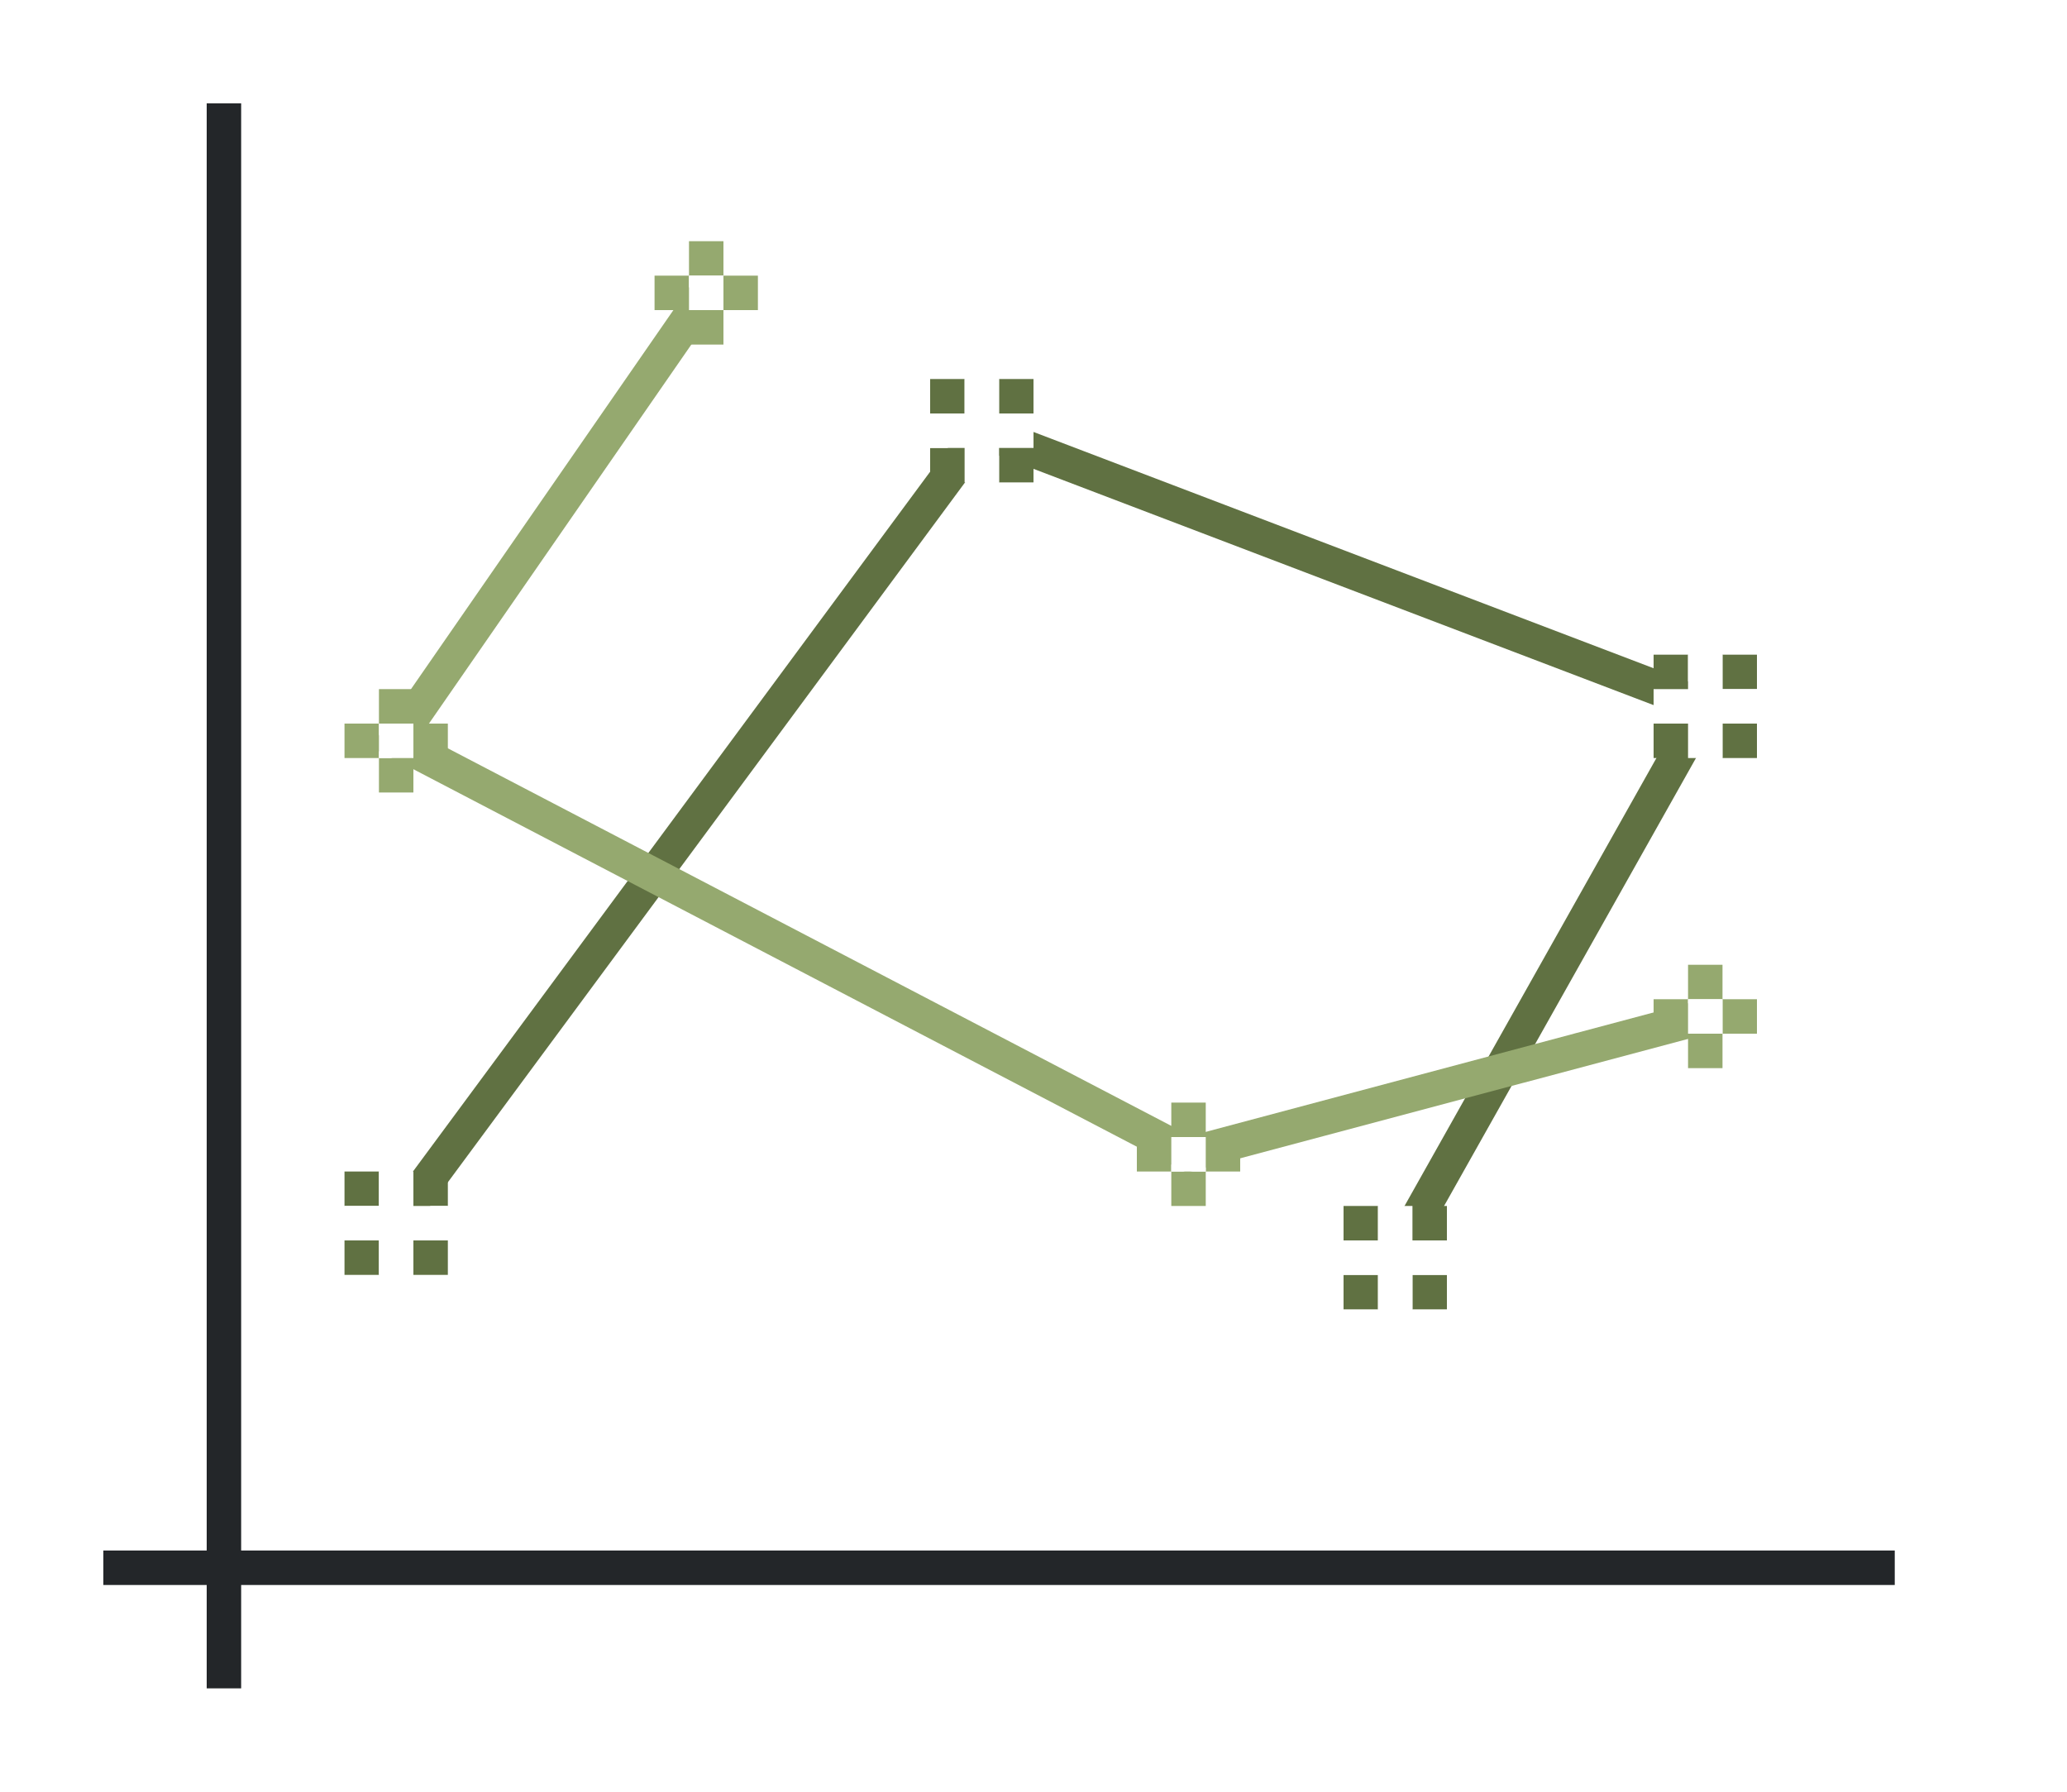 <svg xmlns="http://www.w3.org/2000/svg" height="52" width="60"><path d="M0 0h60v52H0z" fill="#fff"/><path d="M28.324 11.898 11.098 35.202l.804.596 16.774-22.695 20.103 7.658-8.715 15.494.872.49L50.22 20.24z" fill="#77216f" fill-rule="evenodd" style="fill:#607142;fill-opacity:1"/><path d="M3 45h52v1H3z" fill="#232629"/><path d="M6 3h1v46H6z" fill="#232629"/><g fill="#e95420" style="fill:#95a96f;fill-opacity:1"><path d="m20.09 1008.578-9.324 13.465 23.675 12.351 15.188-4.048-.258-.967-14.812 3.95-22.327-11.65 8.678-12.533z" fill-rule="evenodd" style="fill:#95a96f;fill-opacity:1" transform="translate(0 -1000.362)"/><path d="M48 1029.362h1v1h-1zM49 1028.362h1v1h-1zM49 1030.362h1v1h-1zM50 1029.362h1v1h-1z" style="fill:#95a96f;fill-opacity:1" transform="translate(0 -1000.362)"/></g><path d="M49 29h1v1h-1z" fill="#fff"/><g fill="#e95420" style="fill:#95a96f;fill-opacity:1"><path d="M33 1033.362h1v1h-1zM34 1032.362h1v1h-1zM34 1034.362h1v1h-1zM35 1033.362h1v1h-1z" style="fill:#95a96f;fill-opacity:1" transform="translate(0 -1000.362)"/></g><path d="M34 33h1v1h-1z" fill="#fff"/><g fill="#e95420" style="fill:#95a96f;fill-opacity:1"><path d="M10 1021.362h1v1h-1zM11 1020.362h1v1h-1zM11 1022.362h1v1h-1zM12 1021.362h1v1h-1z" style="fill:#95a96f;fill-opacity:1" transform="translate(0 -1000.362)"/></g><path d="M11 21h1v1h-1z" fill="#fff"/><g fill="#e95420" style="fill:#95a96f;fill-opacity:1"><path d="M19 1008.362h1v1h-1zM20 1007.362h1v1h-1zM20 1009.362h1v1h-1zM21 1008.362h1v1h-1z" style="fill:#95a96f;fill-opacity:1" transform="translate(0 -1000.362)"/></g><path d="M20 8h1v1h-1z" fill="#fff"/><g fill="#77216f" style="fill:#607142;fill-opacity:1"><path d="M27 1011.362h1v1h-1zM29 1011.362h1v1h-1zM27 1013.362h1v1h-1zM29 1013.362h1v1h-1z" style="fill:#607142;fill-opacity:1" transform="translate(0 -1000.362)"/></g><path d="M28 11v1h-1v1h1v1h1v-1h1v-1h-1v-1z" fill="#fff"/><g fill="#77216f" style="fill:#607142;fill-opacity:1"><path d="M27 1011.362h1v1h-1zM29 1011.362h1v1h-1zM27 1013.362h1v1h-1zM29 1013.362h1v1h-1z" style="fill:#607142;fill-opacity:1" transform="translate(21 -992.362)"/></g><path d="M49 19v1h-1v1h1v1h1v-1h1v-1h-1v-1z" fill="#fff"/><g fill="#77216f" style="fill:#607142;fill-opacity:1"><path d="M27 1011.362h1v1h-1zM29 1011.362h1v1h-1zM27 1013.362h1v1h-1zM29 1013.362h1v1h-1z" style="fill:#607142;fill-opacity:1" transform="translate(12 -976.362)"/></g><path d="M40 35v1h-1v1h1v1h1v-1h1v-1h-1v-1z" fill="#fff"/><g fill="#77216f" style="fill:#607142;fill-opacity:1"><path d="M27 1011.362h1v1h-1zM29 1011.362h1v1h-1zM27 1013.362h1v1h-1zM29 1013.362h1v1h-1z" style="fill:#607142;fill-opacity:1" transform="translate(-17 -977.362)"/></g><path d="M11 34v1h-1v1h1v1h1v-1h1v-1h-1v-1z" fill="#fff"/></svg>